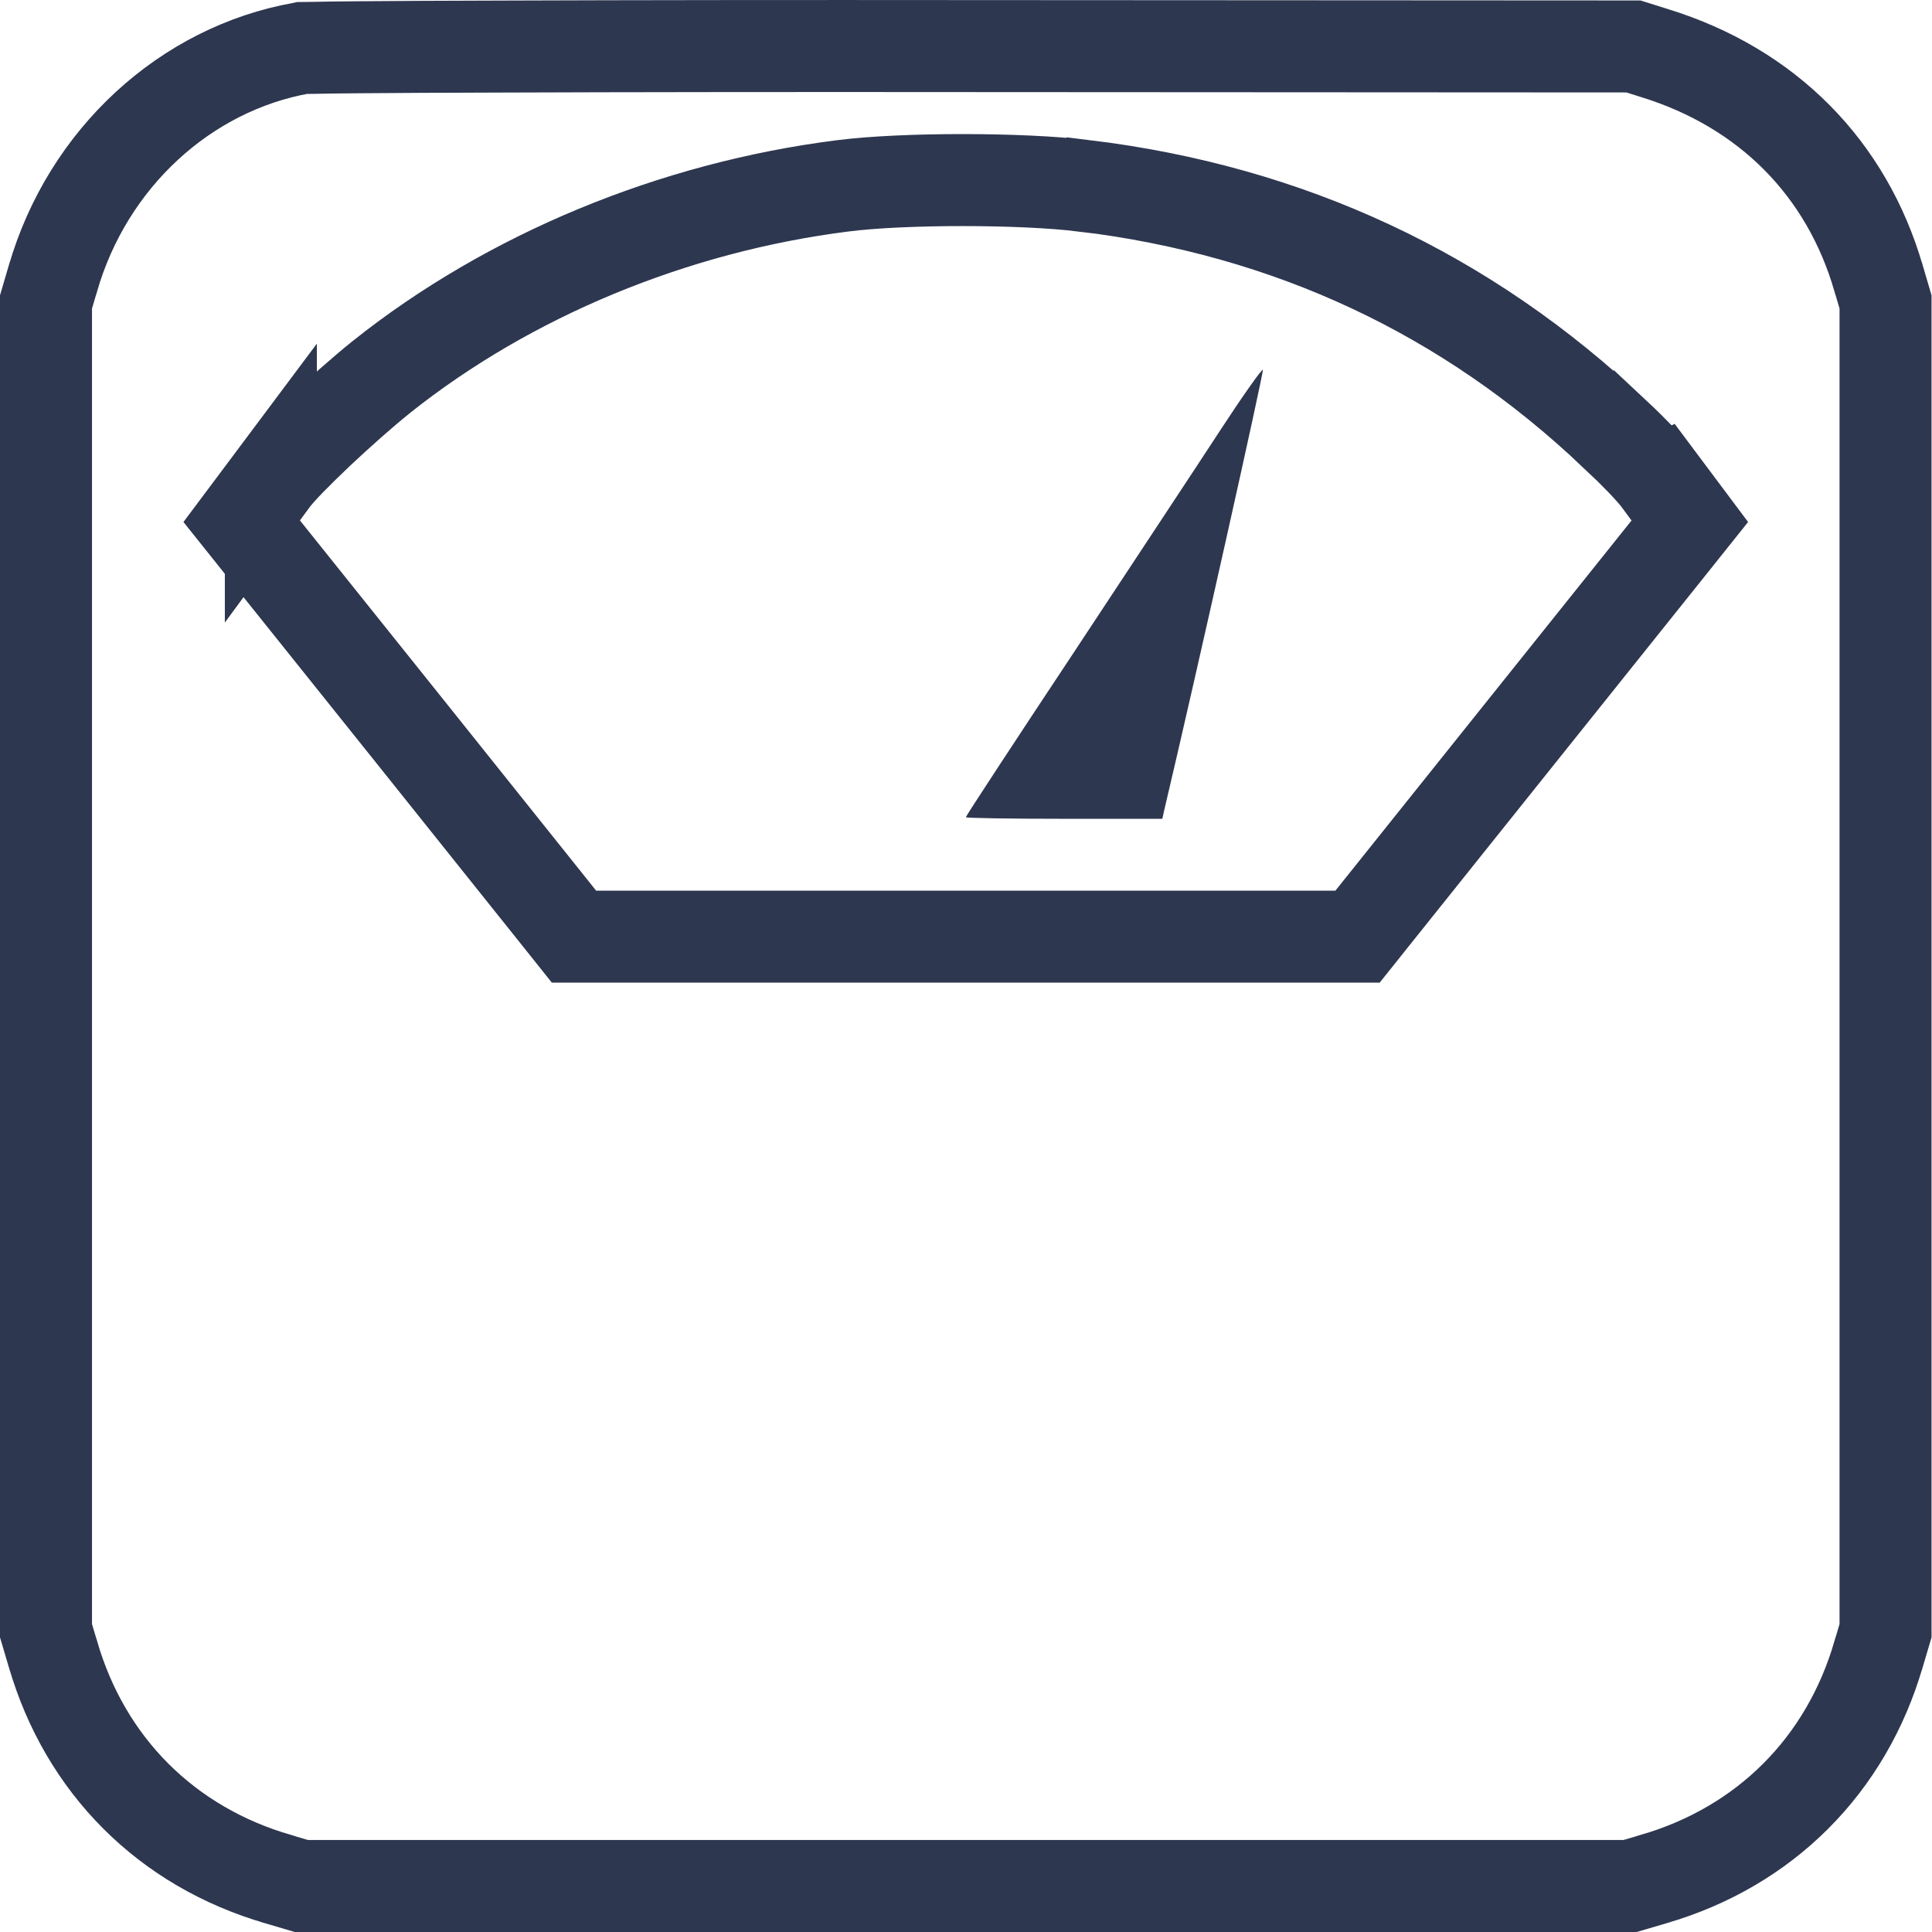 <svg width="21" height="21" viewBox="0 0 21 21" fill="none" xmlns="http://www.w3.org/2000/svg">
<path d="M17.718 20.5L17.97 20.426L17.972 20.425C19.183 20.074 20.069 19.188 20.42 17.977L20.421 17.975L20.495 17.725V3.282L20.421 3.03L20.42 3.028C20.073 1.83 19.212 0.956 17.984 0.577L17.981 0.576L17.755 0.505L10.62 0.501C8.638 0.499 6.815 0.501 5.474 0.506C4.803 0.508 4.254 0.51 3.866 0.514C3.672 0.515 3.519 0.518 3.412 0.52C3.358 0.52 3.318 0.522 3.29 0.522C3.286 0.523 3.282 0.523 3.279 0.523C2.017 0.748 0.954 1.718 0.575 3.028L0.574 3.03L0.5 3.282V17.725L0.574 17.975L0.575 17.977C0.926 19.188 1.812 20.074 3.023 20.425L3.025 20.426L3.276 20.5H17.718ZM6.089 9.993L4.479 7.979L2.868 5.967L2.626 5.664L2.858 5.354L2.944 5.239V5.24C2.999 5.165 3.082 5.075 3.156 4.999C3.243 4.91 3.349 4.806 3.461 4.7C3.684 4.49 3.944 4.259 4.145 4.098L4.146 4.097C5.532 2.993 7.32 2.252 9.161 2.02C9.819 1.936 11.111 1.937 11.781 2.02L11.782 2.019C14.014 2.29 15.941 3.191 17.548 4.715L17.549 4.714C17.654 4.812 17.759 4.917 17.846 5.007C17.914 5.078 17.997 5.169 18.049 5.24L18.051 5.239L18.137 5.354L18.369 5.664L18.127 5.967L16.517 7.979L14.906 9.993L14.756 10.181H6.239L6.089 9.993Z" stroke="#2E3750"/>
<path d="M13.28 4.652C13.045 5.013 12.322 6.106 11.677 7.084C11.028 8.062 10.498 8.871 10.498 8.883C10.498 8.892 10.979 8.9 11.566 8.9H12.634L12.655 8.805C13 7.347 13.74 4.035 13.727 4.019C13.715 4.011 13.514 4.294 13.28 4.652Z" fill="#2E3750"/>
</svg>
